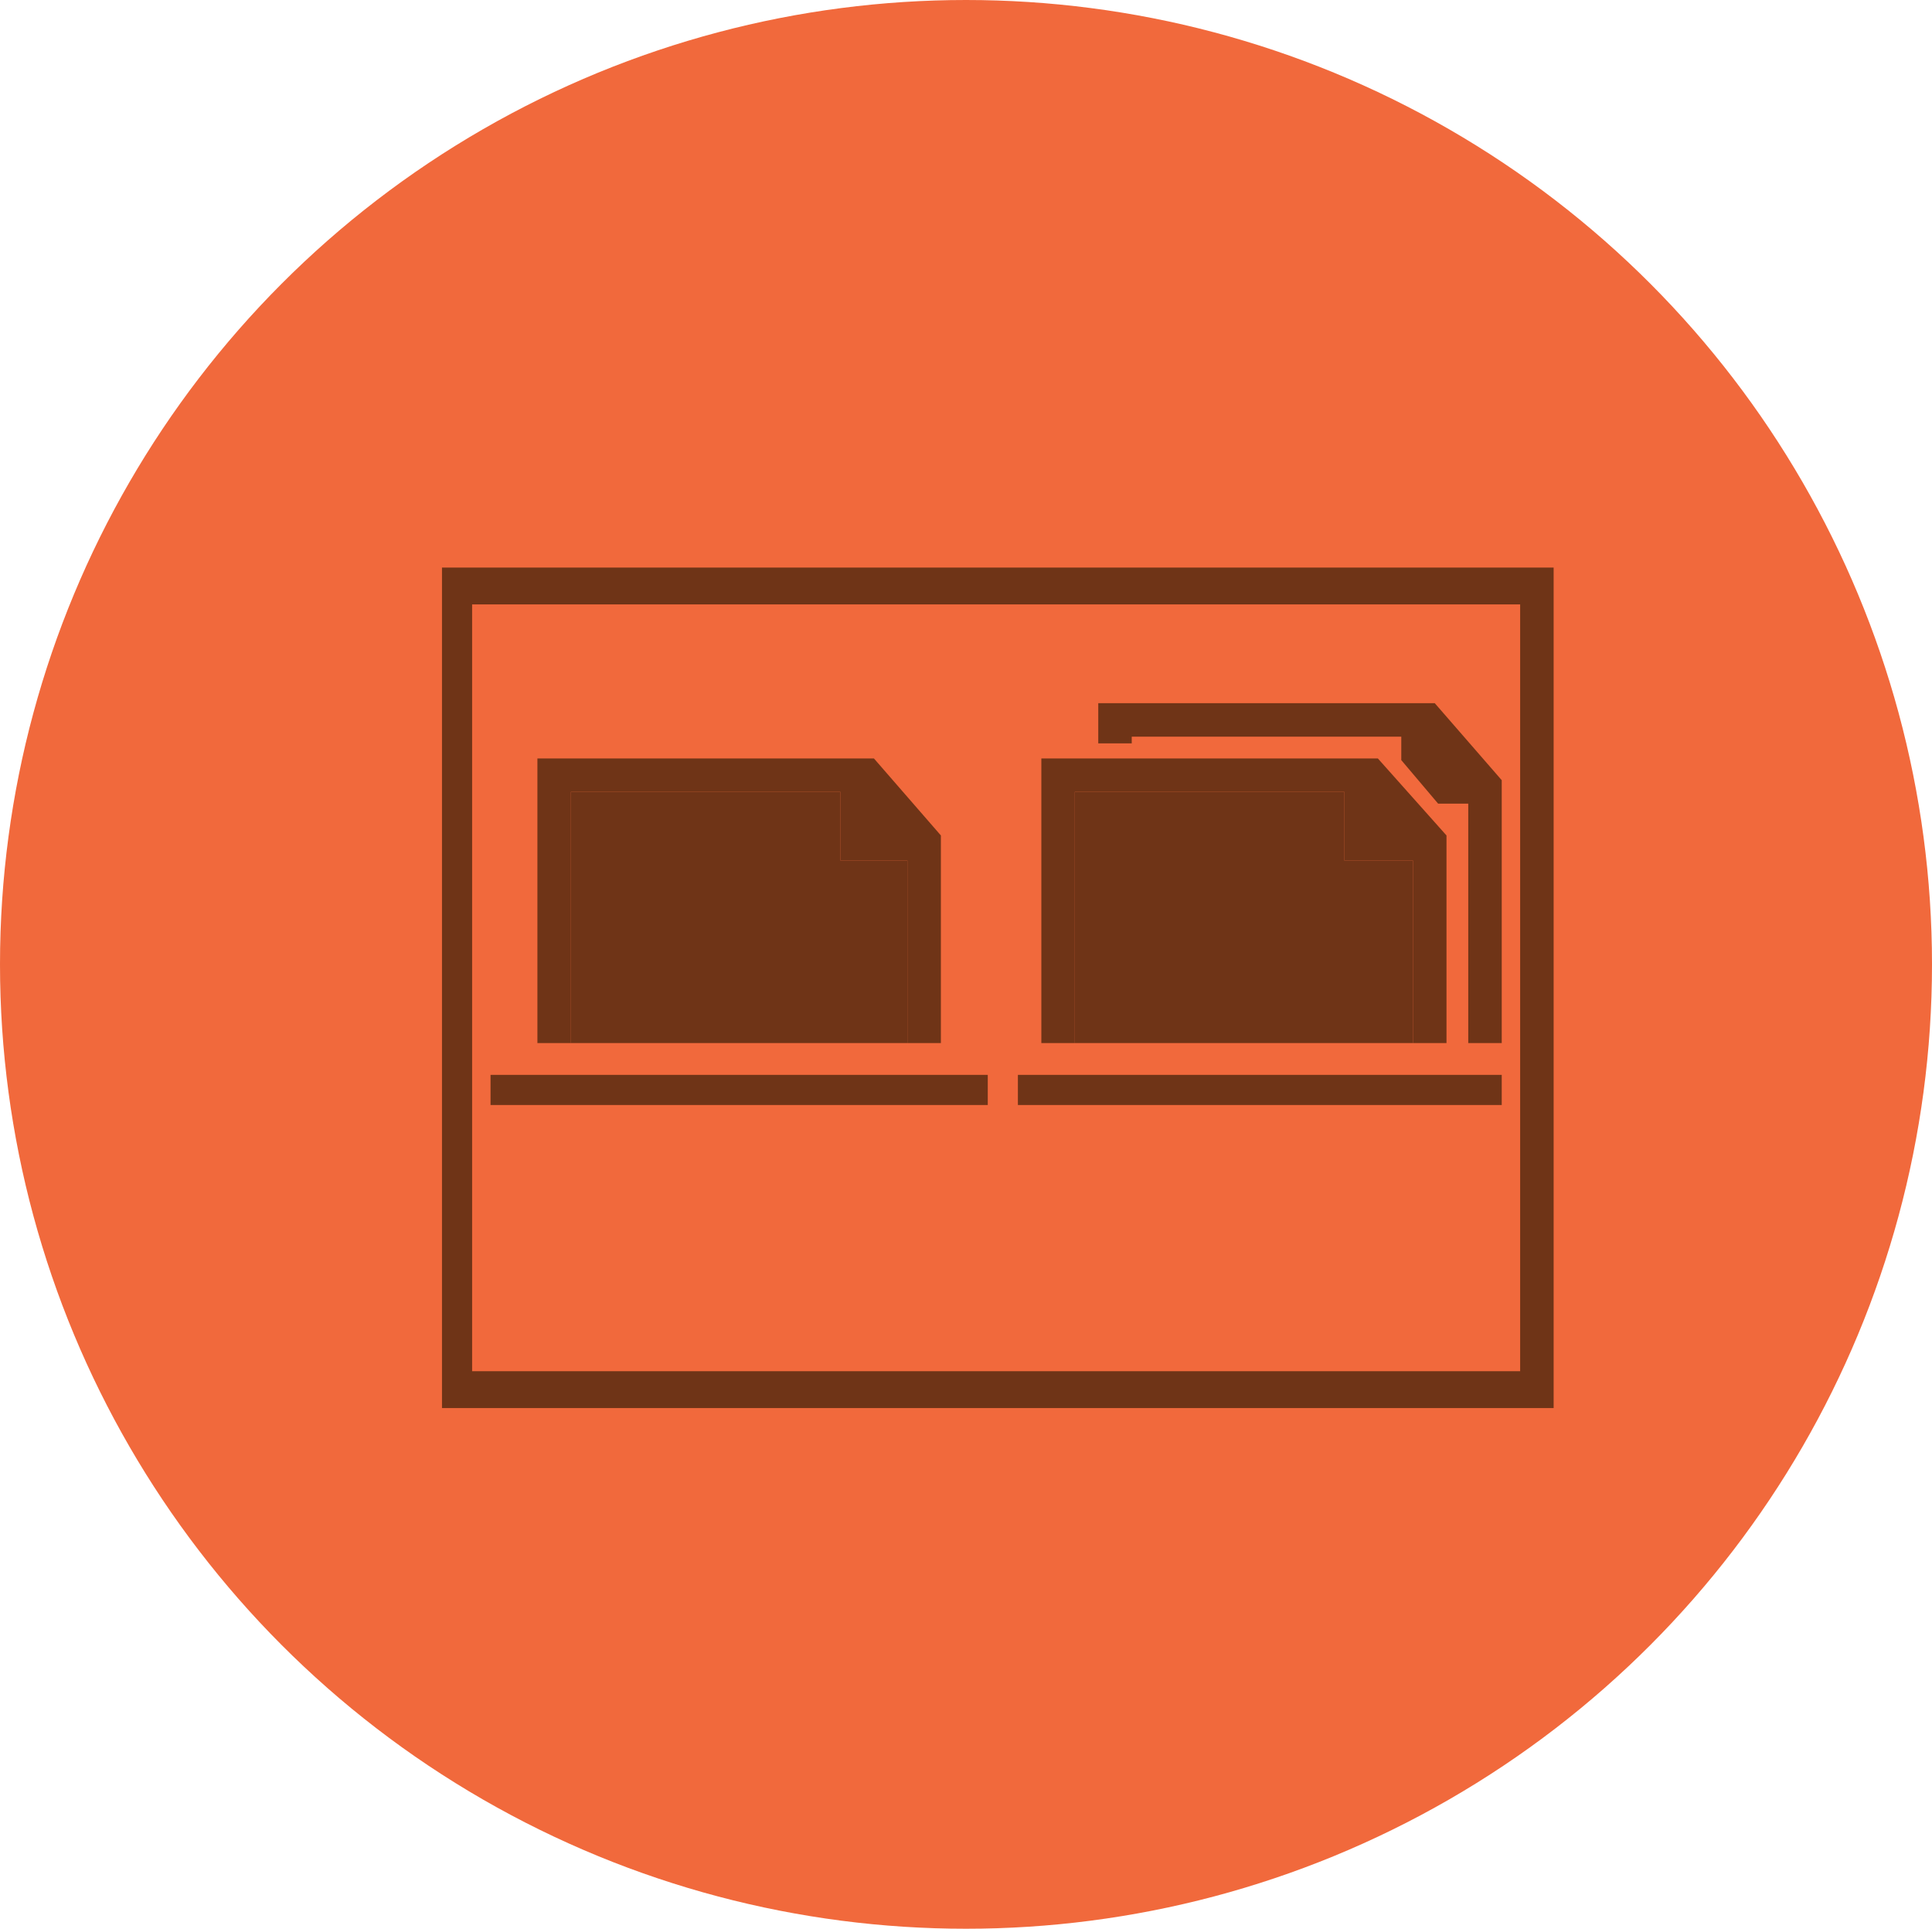 <?xml version="1.0" encoding="utf-8"?>
<!-- Generator: Adobe Illustrator 19.0.1, SVG Export Plug-In . SVG Version: 6.00 Build 0)  -->
<svg version="1.1" id="Layer_1" xmlns="http://www.w3.org/2000/svg" xmlns:xlink="http://www.w3.org/1999/xlink" x="0px" y="0px"
	 viewBox="-260.4 183 115.4 115.2" style="enable-background:new -260.4 183 115.4 115.2;" xml:space="preserve">
<style type="text/css">
	.st0{fill:#6F3417;}
	.st1{fill:#F1693C;}
</style>
<g>
	<g>
		<ellipse class="st0" cx="-203.6" cy="238.8" rx="53.1" ry="53"/>
		<ellipse class="st1" cx="-202.7" cy="240.6" rx="57.7" ry="57.6"/>
	</g>
	<g>
		<g>
			<g>
				<rect x="-194.3" y="242.4" class="st0" width="16.1" height="2"/>
			</g>
			<g>
				<rect x="-194.3" y="236.4" class="st0" width="8" height="2"/>
			</g>
			<g>
				<rect x="-194.3" y="232.3" class="st0" width="4" height="2"/>
			</g>
			<g>
				<polygon class="st0" points="-180.1,234.4 -180.1,230.3 -196.2,230.3 -196.2,245.3 -176,245.3 -176,234.4 				"/>
			</g>
			<g>
				<polygon class="st0" points="-196.2,230.3 -180.1,230.3 -180.1,234.4 -176,234.4 -176,245.3 -174,245.3 -174,232.9 
					-178.1,228.3 -198.2,228.3 -198.2,245.3 -196.2,245.3 				"/>
			</g>
			<g>
				<polygon class="st0" points="-170.7,229.6 -174.7,225 -194.8,225 -194.8,227.4 -192.8,227.4 -192.8,227 -176.7,227 
					-176.7,228.4 -174.5,231 -172.7,231 -172.7,245.3 -170.7,245.3 				"/>
			</g>
		</g>
		<g>
			<rect x="-224.4" y="242.4" class="st0" width="16.1" height="2"/>
		</g>
		<g>
			<rect x="-224.4" y="236.4" class="st0" width="8" height="2"/>
		</g>
		<g>
			<polygon class="st0" points="-210.2,234.4 -210.2,230.3 -226.3,230.3 -226.3,245.3 -206.2,245.3 -206.2,234.4 			"/>
		</g>
		<g>
			<polygon class="st0" points="-226.3,230.3 -210.2,230.3 -210.2,234.4 -206.2,234.4 -206.2,245.3 -204.2,245.3 -204.2,232.9 
				-208.2,228.3 -228.3,228.3 -228.3,245.3 -226.3,245.3 			"/>
		</g>
		<g>
			<g>
				<path class="st0" d="M-167.6,267.1H-234v-50.2h66.4V267.1z M-232.2,264.9h62.6v-45.8h-62.6V264.9z"/>
			</g>
		</g>
		<g>
			<rect x="-231.1" y="247.2" class="st0" width="29.7" height="1.8"/>
		</g>
		<g>
			<rect x="-199.6" y="247.2" class="st0" width="28.9" height="1.8"/>
		</g>
	</g>
</g>
</svg>
